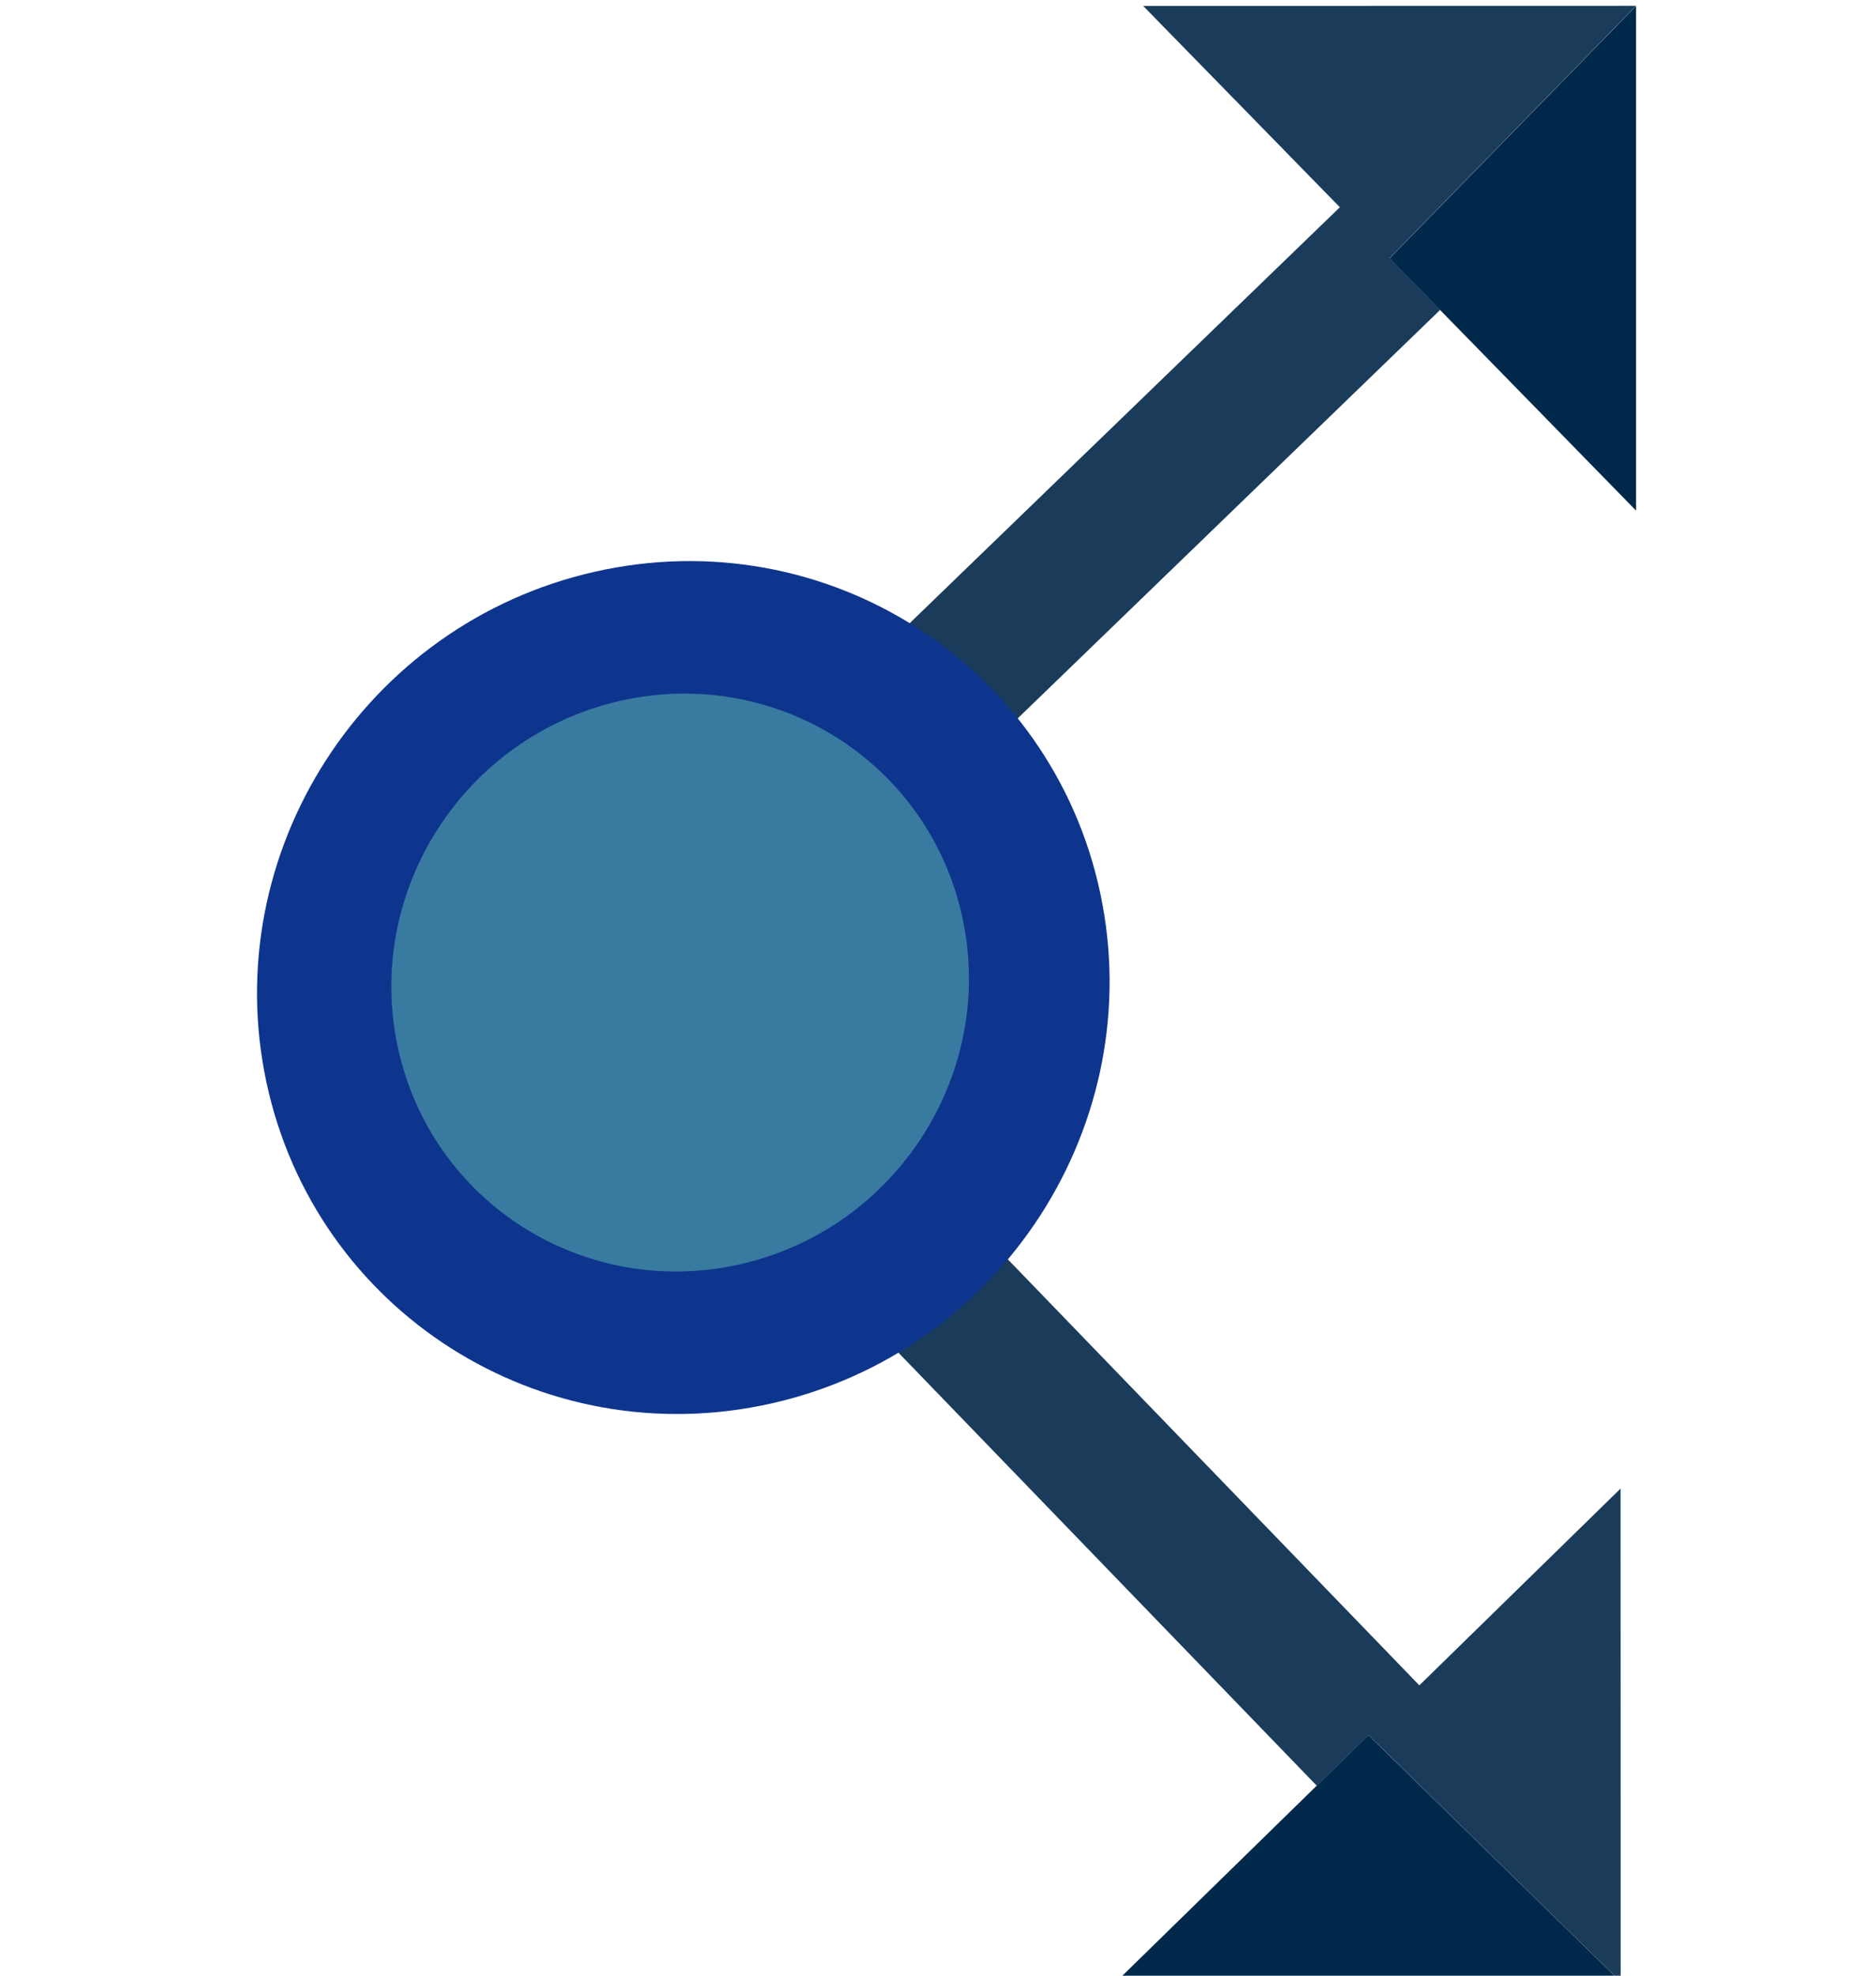 <!-- Generated by IcoMoon.io -->
<svg version="1.1" xmlns="http://www.w3.org/2000/svg" width="19" height="20" viewBox="0 0 19 20">
<title>outgoing-force</title>
<path fill="#1a3c5a" d="M11.578 0.060l1.992 2.038-4.864 4.701 1.016 1.039 4.864-4.701-0.512-0.524 2.496-2.554z"></path>
<path fill="#00284a" d="M16.57 5.169v-5.108l-2.496 2.554z"></path>
<path fill="#1a3c5a" d="M16.413 15.069l-2.038 1.992-4.701-4.864-1.039 1.016 4.701 4.864 0.524-0.512 2.554 2.496z"></path>
<path fill="#00284a" d="M13.859 17.565l-2.554 2.496h5.108z"></path>
<path fill="#0e358e" d="M11.143 9.040c0.495 2.325-0.993 4.638-3.325 5.166s-4.624-0.928-5.12-3.252c-0.495-2.325 0.993-4.638 3.325-5.166s4.624 0.928 5.12 3.252z"></path>
<path fill="#397ba0" d="M9.749 9.298c0.336 1.575-0.673 3.142-2.253 3.5s-3.133-0.628-3.468-2.203c-0.336-1.575 0.673-3.142 2.253-3.5s3.133 0.628 3.468 2.203z"></path>
</svg>
